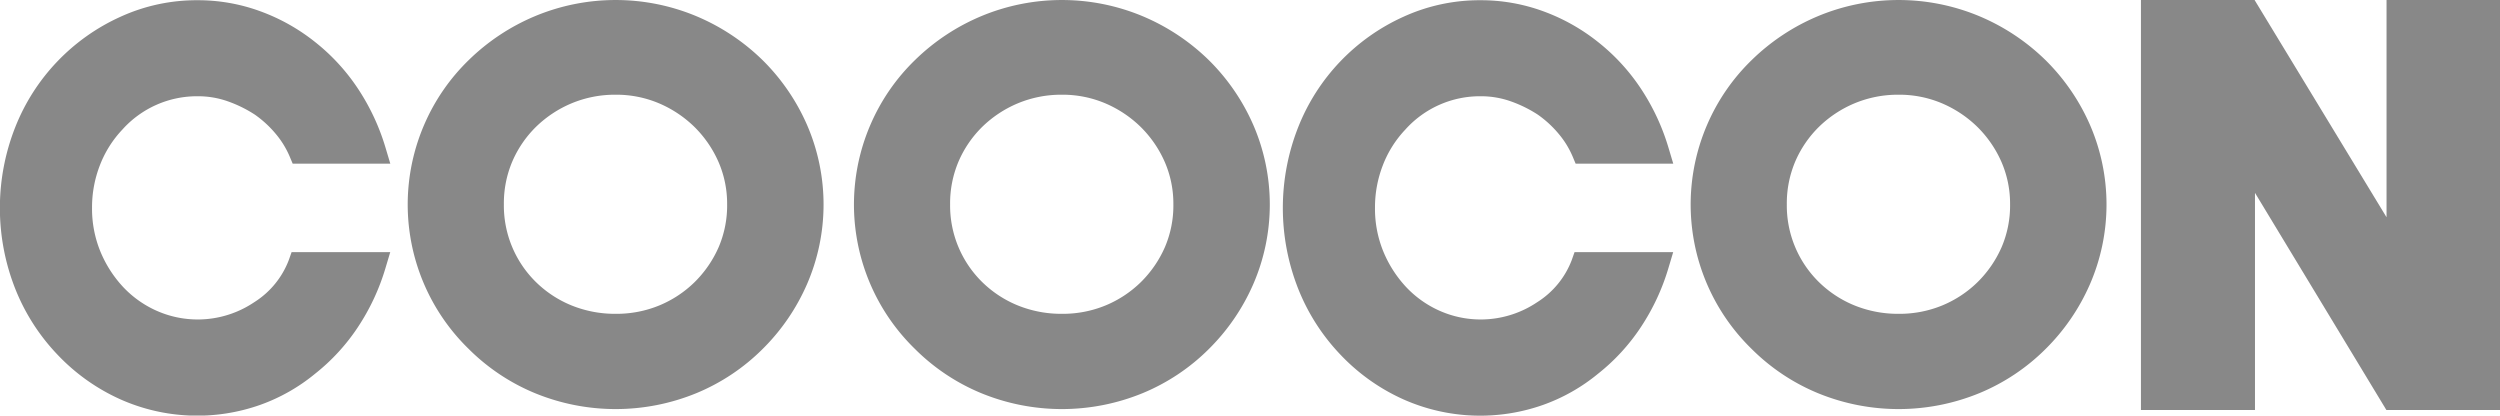 <svg xmlns="http://www.w3.org/2000/svg" width="89.637" height="14.9" viewBox="0 0 89.637 14.9">
  <g id="그룹_256" data-name="그룹 256" transform="translate(-2248.175 -1206)">
    <path id="패스_1105" data-name="패스 1105" d="M264.188,381.708a3.594,3.594,0,0,1,2.718-1.2,3.193,3.193,0,0,1,1.073.184,4.529,4.529,0,0,1,.966.477,3.856,3.856,0,0,1,.757.7,3.2,3.2,0,0,1,.487.794l.11.262h3.5l-.172-.576a7.912,7.912,0,0,0-.986-2.111,7.185,7.185,0,0,0-1.537-1.673,6.987,6.987,0,0,0-1.955-1.1,6.5,6.5,0,0,0-2.264-.4,6.572,6.572,0,0,0-2.757.592,7.275,7.275,0,0,0-3.775,3.957,7.892,7.892,0,0,0,0,5.8,7.325,7.325,0,0,0,1.519,2.365,7.112,7.112,0,0,0,2.258,1.6,6.772,6.772,0,0,0,5.015.191,6.563,6.563,0,0,0,1.954-1.11,7.172,7.172,0,0,0,1.54-1.676,7.9,7.9,0,0,0,.986-2.111l.172-.576h-3.537l-.1.284a3.079,3.079,0,0,1-1.237,1.51,3.627,3.627,0,0,1-3.487.315,3.72,3.72,0,0,1-1.206-.848,4.225,4.225,0,0,1-.825-1.281,4.051,4.051,0,0,1-.3-1.574,4.164,4.164,0,0,1,.281-1.519A3.884,3.884,0,0,1,264.188,381.708Z" transform="translate(1988.37 828.943)" fill="#888"/>
    <path id="패스_1106" data-name="패스 1106" d="M325.162,379.208a7.6,7.6,0,0,0-2.363-1.568,7.511,7.511,0,0,0-5.8,0,7.594,7.594,0,0,0-2.36,1.564,7.183,7.183,0,0,0-1.607,2.331,7.223,7.223,0,0,0,1.6,8.035A7.317,7.317,0,0,0,317,391.151a7.622,7.622,0,0,0,5.8,0,7.316,7.316,0,0,0,2.366-1.578,7.47,7.47,0,0,0,1.594-2.326,7.174,7.174,0,0,0,0-5.714A7.463,7.463,0,0,0,325.162,379.208Zm-1.572,6.716a4.03,4.03,0,0,1-.86,1.249,3.981,3.981,0,0,1-1.267.836,4.029,4.029,0,0,1-1.557.3,4.145,4.145,0,0,1-1.586-.3,3.945,3.945,0,0,1-1.275-.835,3.843,3.843,0,0,1-1.154-2.792,3.841,3.841,0,0,1,.3-1.529,3.909,3.909,0,0,1,.849-1.245,4.088,4.088,0,0,1,1.278-.846,4.037,4.037,0,0,1,1.583-.309,3.921,3.921,0,0,1,1.552.308,4.128,4.128,0,0,1,1.271.847,4.045,4.045,0,0,1,.86,1.249,3.748,3.748,0,0,1,.312,1.525A3.789,3.789,0,0,1,323.59,385.924Z" transform="translate(1950.35 828.943)" fill="#888"/>
    <path id="패스_1110" data-name="패스 1110" d="M534.193,378.144v7.79l-4.732-7.79h-4.074v14.7h4.089v-7.785l4.711,7.785h4.075v-14.7Z" transform="translate(1799.551 827.856)" fill="#888"/>
    <path id="패스_1111" data-name="패스 1111" d="M325.162,379.208a7.6,7.6,0,0,0-2.363-1.568,7.511,7.511,0,0,0-5.8,0,7.594,7.594,0,0,0-2.36,1.564,7.183,7.183,0,0,0-1.607,2.331,7.223,7.223,0,0,0,1.6,8.035A7.317,7.317,0,0,0,317,391.151a7.622,7.622,0,0,0,5.8,0,7.316,7.316,0,0,0,2.366-1.578,7.47,7.47,0,0,0,1.594-2.326,7.174,7.174,0,0,0,0-5.714A7.463,7.463,0,0,0,325.162,379.208Zm-1.572,6.716a4.03,4.03,0,0,1-.86,1.249,3.981,3.981,0,0,1-1.267.836,4.029,4.029,0,0,1-1.557.3,4.145,4.145,0,0,1-1.586-.3,3.945,3.945,0,0,1-1.275-.835,3.843,3.843,0,0,1-1.154-2.792,3.841,3.841,0,0,1,.3-1.529,3.909,3.909,0,0,1,.849-1.245,4.088,4.088,0,0,1,1.278-.846,4.037,4.037,0,0,1,1.583-.309,3.921,3.921,0,0,1,1.552.308,4.128,4.128,0,0,1,1.271.847,4.045,4.045,0,0,1,.86,1.249,3.748,3.748,0,0,1,.312,1.525A3.789,3.789,0,0,1,323.59,385.924Z" transform="translate(1966.35 828.943)" fill="#888"/>
    <path id="패스_1112" data-name="패스 1112" d="M264.188,381.708a3.594,3.594,0,0,1,2.718-1.2,3.193,3.193,0,0,1,1.073.184,4.529,4.529,0,0,1,.966.477,3.856,3.856,0,0,1,.757.7,3.2,3.2,0,0,1,.487.794l.11.262h3.5l-.172-.576a7.912,7.912,0,0,0-.986-2.111,7.185,7.185,0,0,0-1.537-1.673,6.987,6.987,0,0,0-1.955-1.1,6.5,6.5,0,0,0-2.264-.4,6.572,6.572,0,0,0-2.757.592,7.275,7.275,0,0,0-3.775,3.957,7.892,7.892,0,0,0,0,5.8,7.325,7.325,0,0,0,1.519,2.365,7.112,7.112,0,0,0,2.258,1.6,6.772,6.772,0,0,0,5.015.191,6.563,6.563,0,0,0,1.954-1.11,7.172,7.172,0,0,0,1.54-1.676,7.9,7.9,0,0,0,.986-2.111l.172-.576h-3.537l-.1.284a3.079,3.079,0,0,1-1.237,1.51,3.627,3.627,0,0,1-3.487.315,3.72,3.72,0,0,1-1.206-.848,4.225,4.225,0,0,1-.825-1.281,4.051,4.051,0,0,1-.3-1.574,4.164,4.164,0,0,1,.281-1.519A3.884,3.884,0,0,1,264.188,381.708Z" transform="translate(2034.37 828.943)" fill="#888"/>
    <path id="패스_1113" data-name="패스 1113" d="M325.162,379.208a7.6,7.6,0,0,0-2.363-1.568,7.511,7.511,0,0,0-5.8,0,7.594,7.594,0,0,0-2.36,1.564,7.183,7.183,0,0,0-1.607,2.331,7.223,7.223,0,0,0,1.6,8.035A7.317,7.317,0,0,0,317,391.151a7.622,7.622,0,0,0,5.8,0,7.316,7.316,0,0,0,2.366-1.578,7.47,7.47,0,0,0,1.594-2.326,7.174,7.174,0,0,0,0-5.714A7.463,7.463,0,0,0,325.162,379.208Zm-1.572,6.716a4.03,4.03,0,0,1-.86,1.249,3.981,3.981,0,0,1-1.267.836,4.029,4.029,0,0,1-1.557.3,4.145,4.145,0,0,1-1.586-.3,3.945,3.945,0,0,1-1.275-.835,3.843,3.843,0,0,1-1.154-2.792,3.841,3.841,0,0,1,.3-1.529,3.909,3.909,0,0,1,.849-1.245,4.088,4.088,0,0,1,1.278-.846,4.037,4.037,0,0,1,1.583-.309,3.921,3.921,0,0,1,1.552.308,4.128,4.128,0,0,1,1.271.847,4.045,4.045,0,0,1,.86,1.249,3.748,3.748,0,0,1,.312,1.525A3.789,3.789,0,0,1,323.59,385.924Z" transform="translate(1996.35 828.943)" fill="#888"/>
  </g>
</svg>
